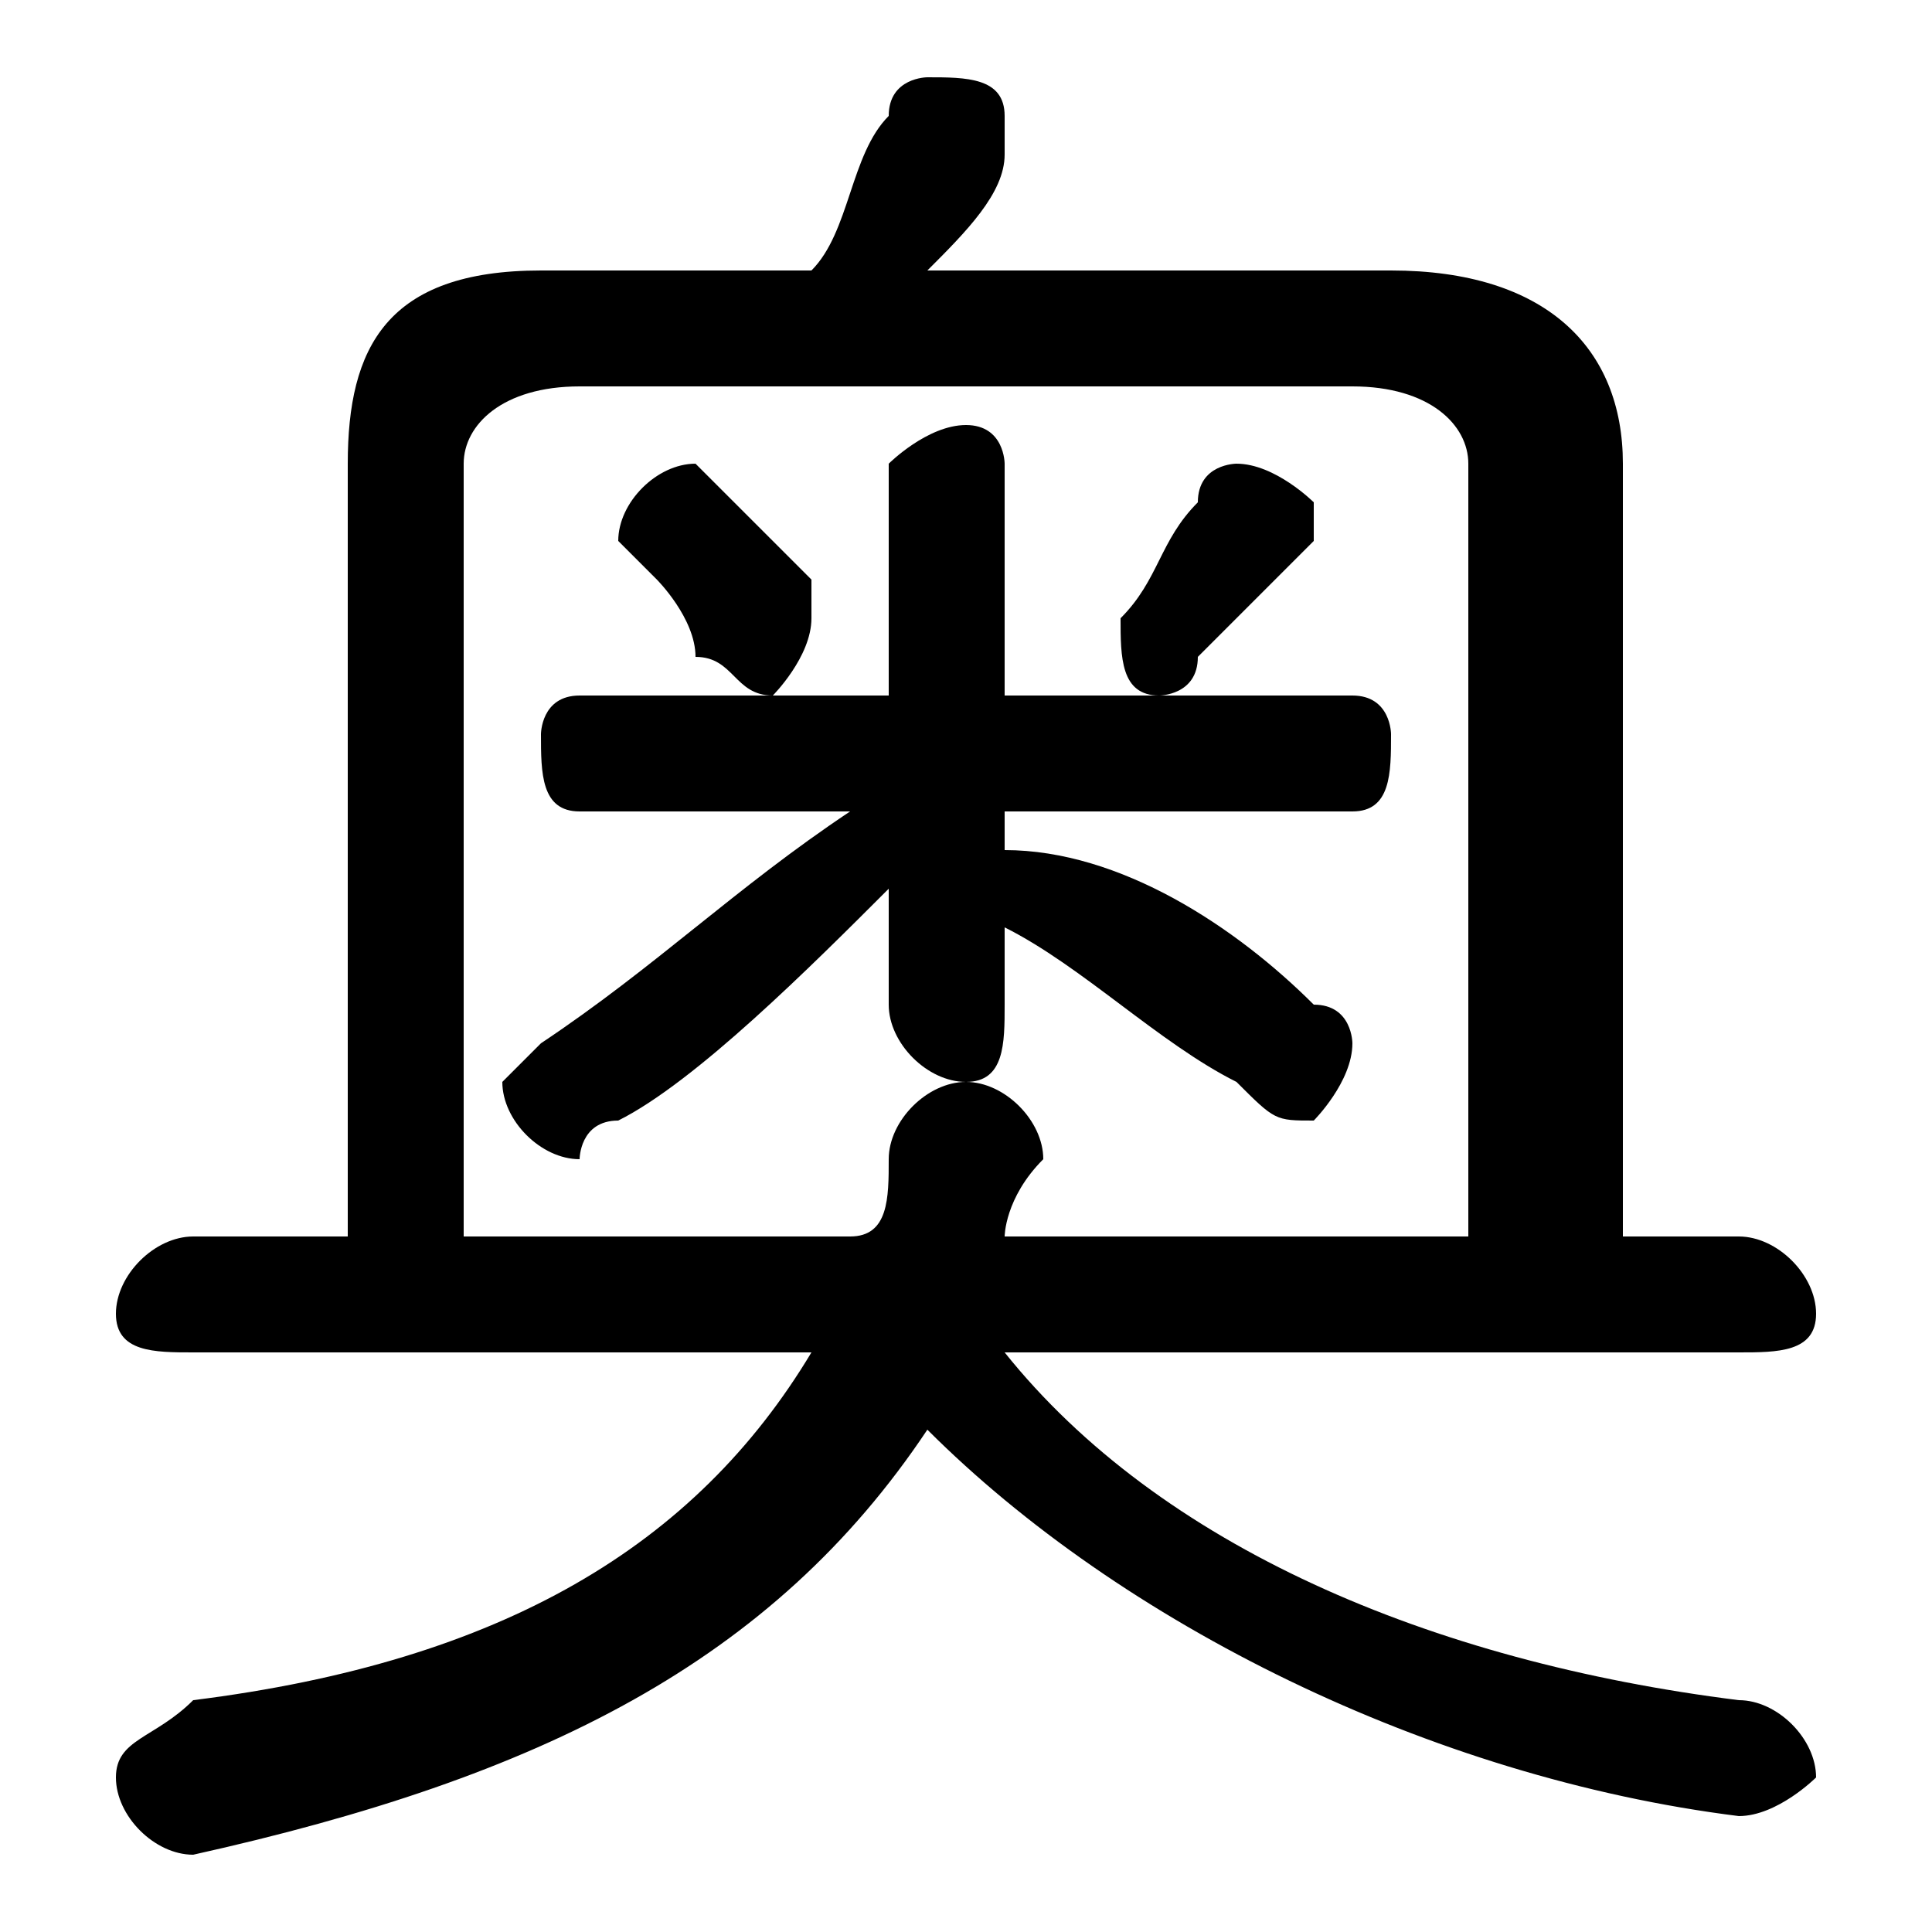 <svg xmlns="http://www.w3.org/2000/svg" viewBox="0 -44.0 50.0 50.0">
    <rect x="0" y="-44.0" width="50.0" height="50.0" fill="#808080" stroke="none"/>
    <g transform="scale(1, -1)">
        <!-- ボディの枠 -->
        <rect x="0" y="-6.0" width="50.0" height="50.0"
            stroke="white" fill="white"/>
        <!-- グリフ座標系の原点 -->
        <circle cx="0" cy="0" r="5" fill="white"/>
        <!-- グリフのアウトライン -->
        <g style="fill:black;stroke:#000000;stroke-width:0;stroke-linecap:round;stroke-linejoin:round;">
        <path d="M 23.0 19.0 L 23.0 18.0 C 23.0 17.0 24.0 16.0 25.0 16.0 C 26.0 16.0 26.0 17.0 26.0 18.0 L 26.0 20.0 C 28.0 19.0 30.0 17.0 32.0 16.0 C 33.0 15.0 33.0 15.0 34.0 15.0 C 34.0 15.0 35.0 16.0 35.0 17.0 C 35.0 17.0 35.0 18.0 34.0 18.0 C 32.0 20.0 29.0 22.0 26.0 22.0 L 26.0 23.0 L 35.0 23.0 C 36.0 23.0 36.0 24.0 36.0 25.0 C 36.0 25.0 36.0 26.0 35.0 26.0 L 26.0 26.0 L 26.0 32.0 C 26.0 32.0 26.0 33.0 25.0 33.0 C 24.0 33.0 23.0 32.0 23.0 32.0 L 23.0 26.0 L 15.0 26.0 C 14.0 26.0 14.0 25.0 14.0 25.0 C 14.0 24.0 14.0 23.0 15.0 23.0 L 22.0 23.0 C 19.0 21.0 17.0 19.0 14.0 17.0 C 14.0 17.0 13.0 16.0 13.0 16.0 C 13.0 15.0 14.0 14.0 15.0 14.0 C 15.0 14.0 15.0 15.0 16.0 15.0 C 18.0 16.0 21.0 19.0 23.0 21.0 Z M 31.0 27.0 C 32.0 28.0 33.0 29.0 34.0 30.0 C 34.0 30.0 34.0 30.0 34.0 31.0 C 34.0 31.0 33.0 32.0 32.0 32.0 C 32.0 32.0 31.0 32.0 31.0 31.0 C 30.0 30.0 30.0 29.0 29.0 28.0 C 29.0 28.0 29.0 28.0 29.0 28.0 C 29.0 27.0 29.0 26.0 30.0 26.0 C 30.0 26.0 31.0 26.0 31.0 27.0 Z M 17.0 29.0 C 17.0 29.0 18.0 28.0 18.0 27.0 C 19.0 27.0 19.0 26.0 20.0 26.0 C 20.0 26.0 21.0 27.0 21.0 28.0 C 21.0 28.0 21.0 28.0 21.0 29.0 C 20.0 30.0 20.0 30.0 19.0 31.0 C 18.0 32.0 18.0 32.0 18.0 32.0 C 17.0 32.0 16.0 31.0 16.0 30.0 C 16.0 30.0 16.0 30.0 17.0 29.0 Z M 42.0 12.0 L 42.0 32.0 C 42.0 35.0 40.0 37.0 36.0 37.0 L 24.0 37.0 C 25.0 38.0 26.0 39.0 26.0 40.0 C 26.0 40.0 26.0 41.0 26.0 41.0 C 26.0 42.0 25.0 42.0 24.0 42.0 C 24.0 42.0 23.0 42.0 23.0 41.0 C 22.0 40.0 22.0 38.0 21.0 37.0 L 14.0 37.0 C 10.0 37.0 9.0 35.0 9.0 32.0 L 9.0 12.0 L 5.0 12.0 C 4.0 12.0 3.0 11.0 3.0 10.0 C 3.0 9.0 4.0 9.0 5.0 9.0 L 21.0 9.0 C 18.0 4.0 13.0 1.0 5.0 -0.0 C 4.0 -1.0 3.0 -1.0 3.0 -2.0 C 3.0 -3.0 4.0 -4.0 5.0 -4.0 C 14.0 -2.0 20.0 1.0 24.0 7.0 C 29.0 2.0 37.0 -2.0 45.0 -3.0 C 46.0 -3.0 47.0 -2.0 47.0 -2.0 C 47.0 -1.0 46.0 0.0 45.0 0.0 C 37.0 1.0 30.0 4.0 26.0 9.0 L 45.0 9.0 C 46.0 9.0 47.0 9.0 47.0 10.0 C 47.0 11.0 46.0 12.0 45.0 12.0 Z M 38.0 12.0 L 26.0 12.0 C 26.0 12.0 26.0 13.0 27.0 14.0 C 27.0 15.0 26.0 16.0 25.0 16.0 C 24.0 16.0 23.0 15.0 23.0 14.0 C 23.0 13.0 23.0 12.0 22.0 12.0 L 12.0 12.0 L 12.0 32.0 C 12.0 33.0 13.0 34.0 15.0 34.0 L 35.0 34.0 C 37.0 34.0 38.0 33.0 38.0 32.0 Z"/>
    </g>
    </g>
</svg>
